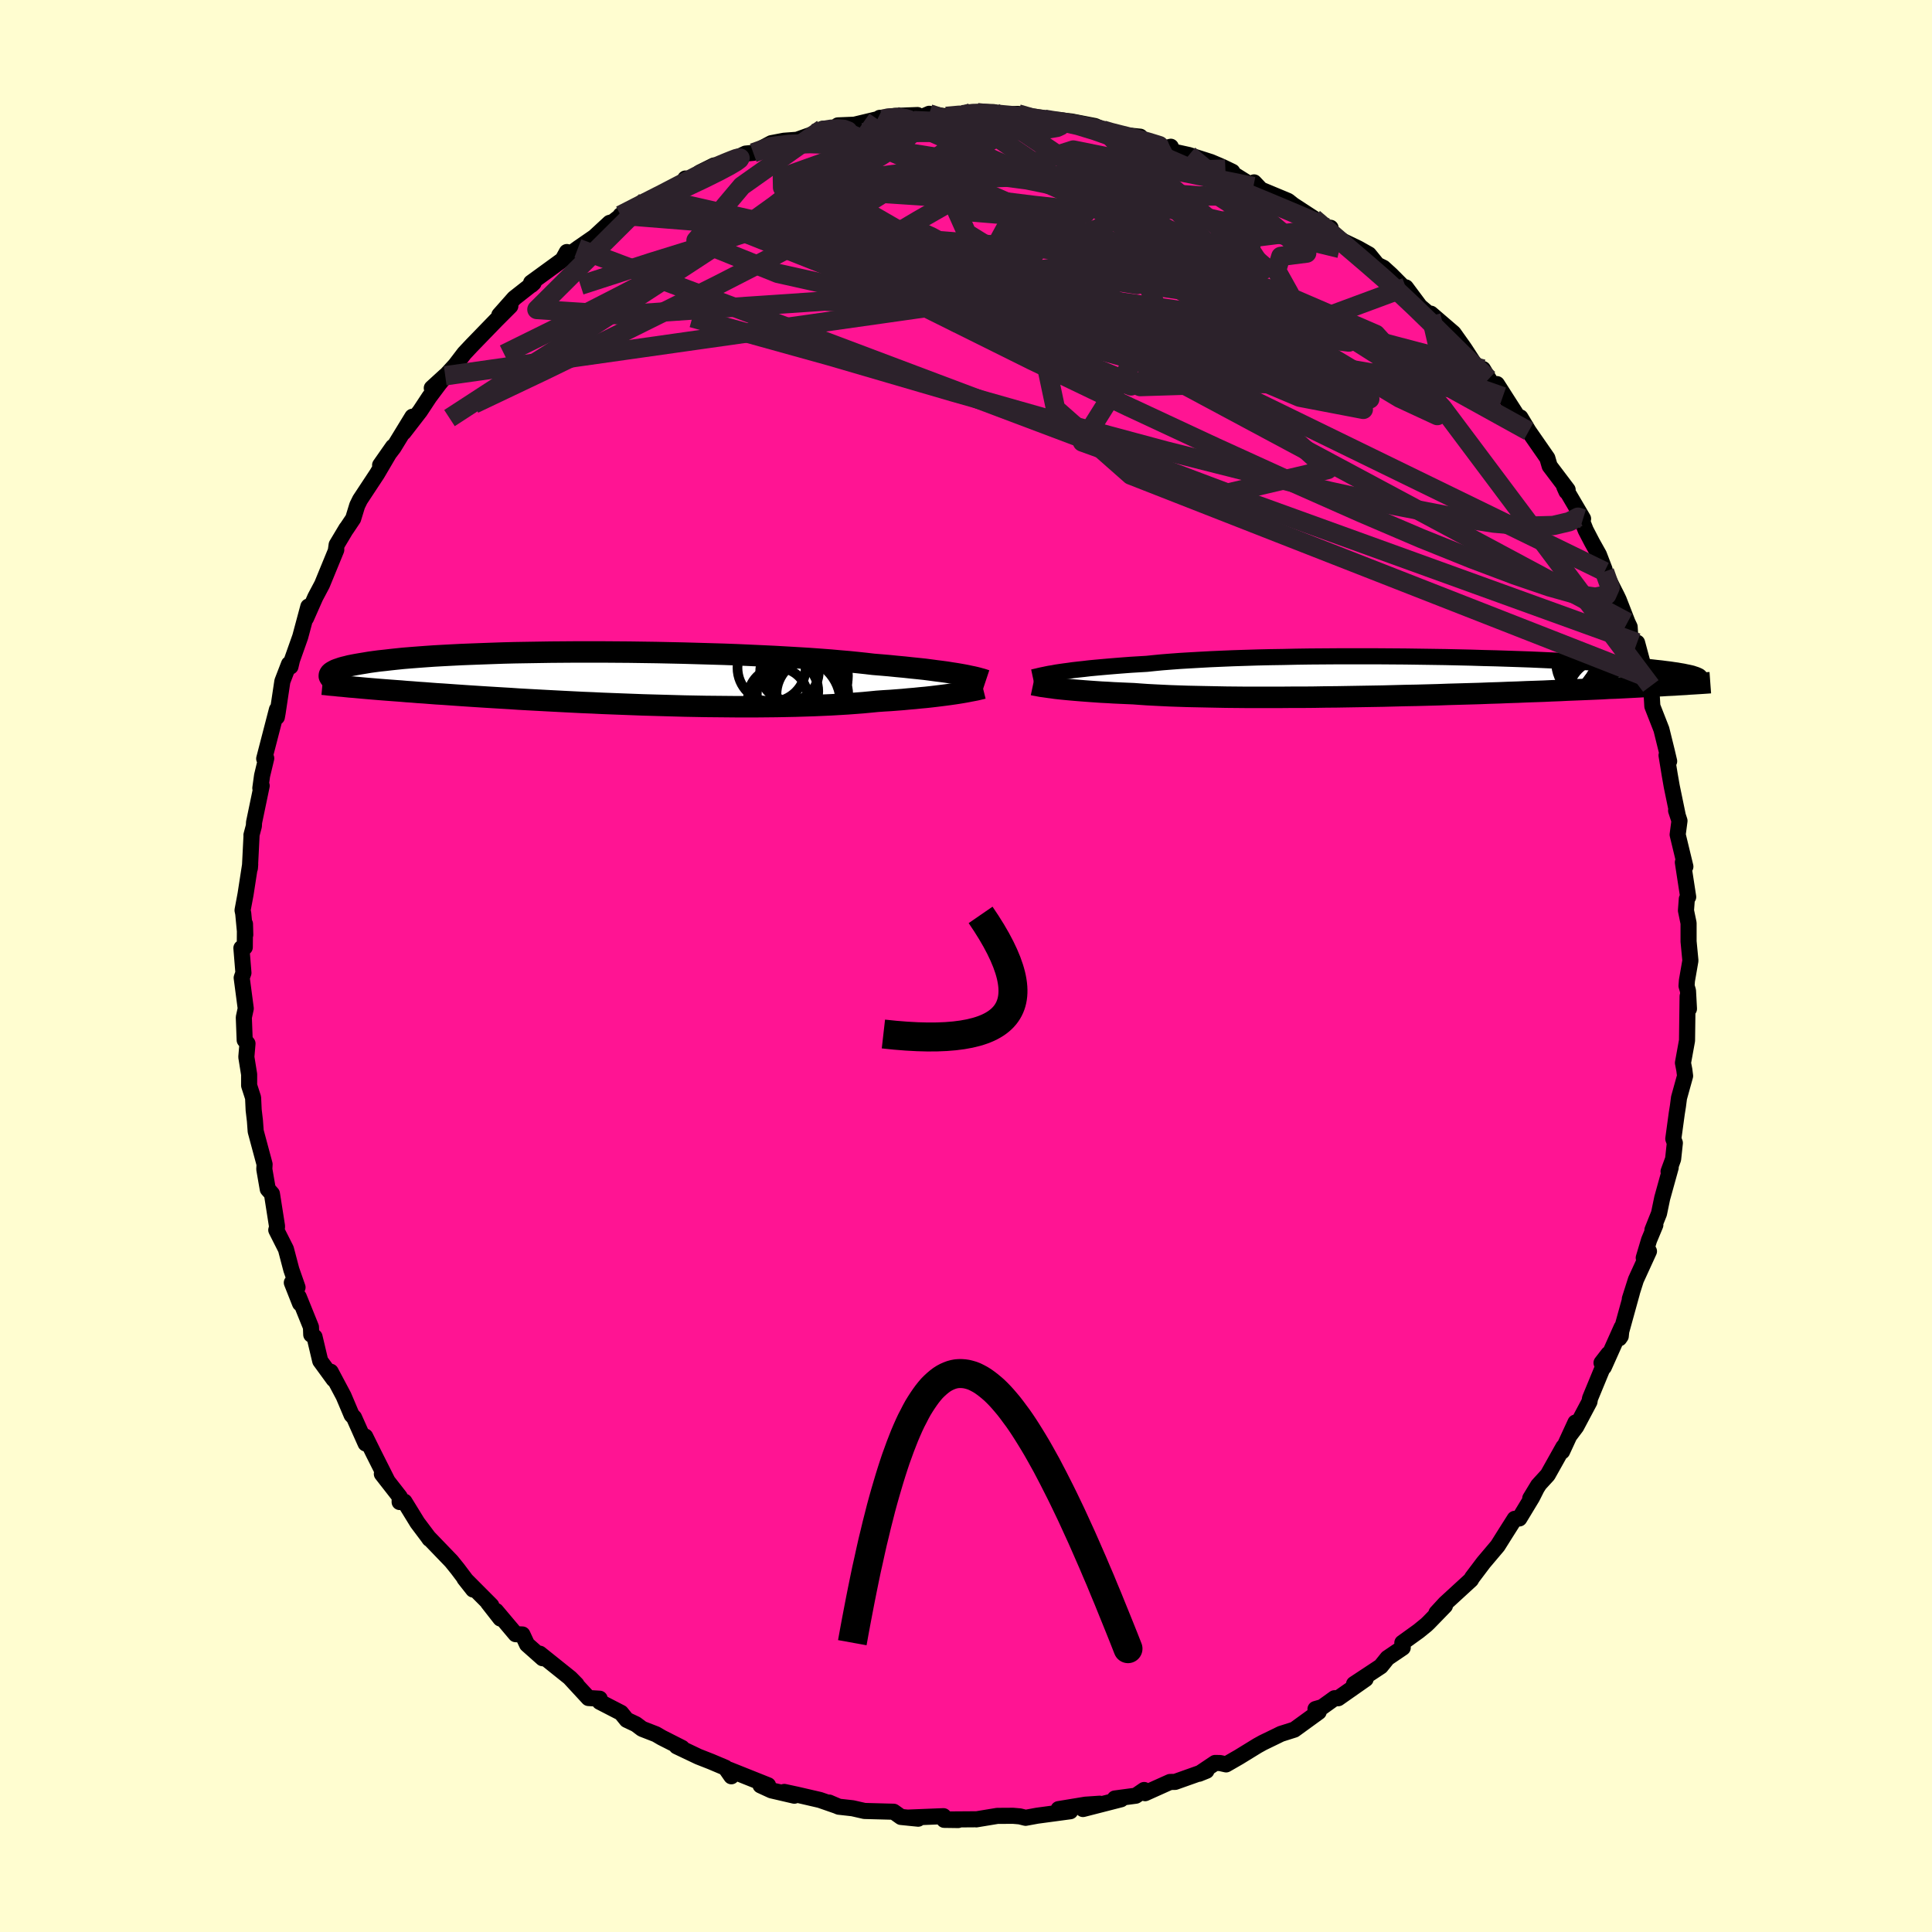 
  <svg viewBox="-100 -100 200 200" xmlns="http://www.w3.org/2000/svg" width="500" height="500" id="face-svg">
    <defs>
      <clipPath id="leftEyeClipPath">
        <polyline points="36.65,-0.36 36.26,-0.43 35.84,-0.5 35.38,-0.57 34.89,-0.65 34.37,-0.72 33.81,-0.79 33.22,-0.87 32.6,-0.95 31.94,-1.02 31.25,-1.09 30.52,-1.17 29.76,-1.24 28.97,-1.32 28.15,-1.39 27.3,-1.46 26.53,-1.55 25.69,-1.64 24.8,-1.73 23.85,-1.81 22.85,-1.9 21.79,-1.98 20.68,-2.06 19.53,-2.13 18.33,-2.2 17.1,-2.27 15.83,-2.33 14.52,-2.39 13.19,-2.45 11.84,-2.5 10.46,-2.54 9.07,-2.58 7.67,-2.62 6.27,-2.65 4.85,-2.68 3.44,-2.7 2.04,-2.72 0.64,-2.73 -0.75,-2.74 -2.12,-2.74 -3.47,-2.74 -4.8,-2.73 -6.1,-2.72 -7.38,-2.7 -8.63,-2.68 -9.84,-2.66 -11.02,-2.63 -12.17,-2.59 -13.27,-2.55 -14.34,-2.51 -15.36,-2.47 -16.34,-2.42 -17.29,-2.37 -18.18,-2.32 -19.04,-2.26 -19.85,-2.2 -20.62,-2.14 -21.35,-2.08 -22.03,-2.01 -22.68,-1.94 -23.28,-1.87 -23.85,-1.81 -24.38,-1.74 -24.88,-1.67 -25.35,-1.59 -25.78,-1.52 -26.19,-1.45 -26.56,-1.38 -26.91,-1.31 -27.22,-1.23 -27.51,-1.16 -27.76,-1.09 -27.99,-1.01 -28.2,-0.94 -28.38,-0.87 -28.53,-0.79 -28.66,-0.72 -28.77,-0.65 -28.86,-0.58 -28.93,-0.5 -26.04,0.95 -25.61,0.99 -25.16,1.03 -24.69,1.07 -24.21,1.11 -23.72,1.15 -23.21,1.19 -22.68,1.23 -22.15,1.27 -21.59,1.31 -21.02,1.36 -20.43,1.4 -19.83,1.45 -19.21,1.49 -18.57,1.54 -17.92,1.59 -17.25,1.63 -16.55,1.68 -15.84,1.73 -15.11,1.78 -14.36,1.83 -13.59,1.88 -12.8,1.93 -11.98,1.98 -11.15,2.03 -10.3,2.08 -9.42,2.14 -8.53,2.19 -7.61,2.24 -6.68,2.29 -5.73,2.34 -4.77,2.39 -3.78,2.44 -2.78,2.49 -1.77,2.53 -0.74,2.58 0.29,2.62 1.34,2.66 2.4,2.7 3.47,2.74 4.54,2.77 5.62,2.8 6.7,2.83 7.78,2.86 8.86,2.88 9.94,2.9 11.02,2.91 12.09,2.92 13.15,2.93 14.2,2.93 15.25,2.93 16.28,2.92 17.29,2.91 18.29,2.89 19.27,2.87 20.23,2.84 21.16,2.81 22.08,2.77 22.97,2.73 23.83,2.68 24.66,2.63 25.47,2.57 26.25,2.51 26.99,2.44 27.7,2.37 28.4,2.32 29.08,2.28 29.74,2.23 30.38,2.18 31,2.12 31.6,2.07 32.18,2.01 32.74,1.96 33.28,1.9 33.79,1.84 34.28,1.78 34.75,1.72 35.2,1.66 35.62,1.6 36.02,1.54" />
      </clipPath>
      <clipPath id="rightEyeClipPath">
        <polyline points="-37.04,-0.42 -36.64,-0.48 -36.22,-0.54 -35.76,-0.6 -35.27,-0.67 -34.74,-0.73 -34.18,-0.79 -33.59,-0.86 -32.96,-0.92 -32.3,-0.98 -31.61,-1.04 -30.89,-1.1 -30.13,-1.16 -29.34,-1.22 -28.51,-1.27 -27.66,-1.32 -26.89,-1.4 -26.06,-1.48 -25.17,-1.55 -24.23,-1.62 -23.22,-1.68 -22.17,-1.74 -21.06,-1.8 -19.91,-1.85 -18.71,-1.9 -17.47,-1.94 -16.19,-1.98 -14.88,-2.01 -13.55,-2.03 -12.19,-2.06 -10.8,-2.08 -9.41,-2.09 -7.99,-2.1 -6.58,-2.1 -5.15,-2.1 -3.73,-2.1 -2.31,-2.09 -0.9,-2.08 0.5,-2.06 1.89,-2.04 3.25,-2.02 4.6,-1.99 5.92,-1.96 7.21,-1.92 8.48,-1.89 9.71,-1.85 10.91,-1.81 12.07,-1.77 13.19,-1.72 14.28,-1.67 15.32,-1.62 16.32,-1.57 17.28,-1.52 18.2,-1.47 19.07,-1.41 19.9,-1.36 20.69,-1.3 21.44,-1.24 22.14,-1.19 22.81,-1.13 23.43,-1.07 24.02,-1.02 24.57,-0.96 25.09,-0.9 25.57,-0.85 26.03,-0.79 26.45,-0.74 26.85,-0.68 27.21,-0.63 27.55,-0.57 27.85,-0.52 28.13,-0.46 28.38,-0.41 28.61,-0.36 28.81,-0.31 28.98,-0.25 29.14,-0.2 29.27,-0.15 29.38,-0.1 29.47,-0.06 27.38,0.84 26.97,0.87 26.55,0.89 26.12,0.91 25.67,0.94 25.2,0.96 24.72,0.99 24.21,1.02 23.69,1.04 23.15,1.07 22.6,1.1 22.02,1.13 21.42,1.16 20.81,1.19 20.17,1.21 19.52,1.25 18.84,1.28 18.14,1.31 17.42,1.34 16.67,1.37 15.9,1.4 15.1,1.44 14.28,1.47 13.43,1.51 12.56,1.54 11.66,1.57 10.73,1.61 9.78,1.64 8.81,1.68 7.81,1.71 6.79,1.75 5.74,1.78 4.68,1.81 3.59,1.84 2.49,1.88 1.37,1.91 0.23,1.94 -0.92,1.96 -2.08,1.99 -3.25,2.02 -4.43,2.04 -5.62,2.06 -6.81,2.08 -8,2.1 -9.19,2.11 -10.38,2.13 -11.56,2.14 -12.73,2.14 -13.89,2.15 -15.04,2.15 -16.17,2.15 -17.28,2.15 -18.37,2.14 -19.44,2.13 -20.49,2.11 -21.5,2.09 -22.48,2.07 -23.44,2.05 -24.35,2.02 -25.23,1.99 -26.08,1.95 -26.88,1.91 -27.64,1.87 -28.36,1.82 -29.04,1.77 -29.75,1.74 -30.43,1.71 -31.1,1.68 -31.74,1.64 -32.35,1.61 -32.94,1.57 -33.51,1.53 -34.05,1.49 -34.56,1.45 -35.05,1.41 -35.51,1.37 -35.95,1.33 -36.36,1.29 -36.75,1.25 -37.11,1.21" />
      </clipPath>
      <filter id="fuzzy">
        <feTurbulence id="turbulence" baseFrequency="0.05" numOctaves="3" type="noise" result="noise" />
        <feDisplacementMap in="SourceGraphic" in2="noise" scale="2" />
      </filter>
      <linearGradient id="rainbowGradient" x1="0%" y1="0%" x2="100%" y2="0%">
        <stop offset="0%" style="stop-color: rgb(0, 0, 0); stop-opacity: 1" />
        <stop offset="50%" style="stop-color: rgb(165, 42, 42); stop-opacity: 1" />
        <stop offset="100%" style="stop-color: rgb(123, 104, 238); stop-opacity: 1" />
      </linearGradient>
    </defs>
    <rect x="-100" y="-100" width="100%" height="100%" fill="rgb(255, 253, 208)" />
    <polyline id="faceContour" points="74.63,1.51 74.59,2.06 74.74,2.57 74.84,4.43 74.7,3.14 74.64,7.72 74.22,10.03 74.36,10.75 74.44,11.38 73.81,13.65 73.7,14.5 73.58,15.25 73.22,17.89 73.38,18.32 73.2,19.99 72.73,21.27 72.95,20.86 72.07,24.03 71.74,25.62 71.06,27.32 71.36,26.81 70.71,28.37 70.16,30.21 70.7,29.53 69.35,32.48 68.72,34.46 68.94,33.8 67.63,38.54 67.78,38.32 67.87,37.41 66.03,41.52 65.79,41.08 66.5,40.16 64.6,44.76 64.54,45.11 63.17,47.69 62.5,48.58 63.09,47.26 61.71,50.25 61.84,49.79 60.22,52.68 59.35,53.63 58.41,55.11 59.23,53.76 58.6,55.01 57.28,57.19 56.8,57.23 55.9,58.65 55.04,60.02 53.57,61.76 53.51,61.84 52.4,63.31 52.27,63.54 49.6,65.99 48.7,66.97 49.58,66.23 47.9,67.96 47.66,68.19 46.85,68.85 45.17,70.06 45.21,70.57 43.63,71.64 42.94,72.5 40.17,74.33 41.37,73.81 38.53,75.8 38.15,75.8 36.87,76.72 36.18,76.92 36.51,77.22 33.99,79.05 32.6,79.49 32.03,79.77 30.73,80.4 30.17,80.71 28.25,81.89 26.93,82.65 26.3,82.51 25.79,82.5 24.12,83.62 24.89,83.31 21.65,84.46 21.12,84.47 18.54,85.63 18.44,85.3 17.58,85.89 15.41,86.18 16.05,86.26 12.11,87.27 13.84,86.72 12.37,86.82 9.58,87.28 10.79,87.5 7.37,87.96 6.17,88.18 5.57,88.03 4.87,87.97 3.24,87.98 1.06,88.34 1.1,88.33 -1.76,88.35 -0.81,88.41 -2.26,88.39 -2.33,88.01 -6.05,88.16 -4.95,88.27 -6.73,88.09 -7.49,87.55 -10.51,87.47 -11.74,87.19 -13.17,87.03 -14.17,86.6 -13.43,86.92 -15.13,86.33 -17.51,85.78 -18.81,85.5 -17.77,85.89 -20.14,85.34 -21.27,84.82 -20.49,84.81 -24.52,83.2 -24.29,83.88 -24.91,82.99 -26.4,82.36 -27.7,81.85 -29.95,80.78 -29.4,80.94 -31.51,79.87 -32.09,79.53 -33.53,78.97 -34.17,78.49 -35.12,78.04 -35.71,77.31 -37.92,76.17 -37.92,75.85 -39.08,75.78 -41.01,73.69 -40.32,74.37 -40.96,73.72 -44.12,71.19 -43.83,71.66 -45.44,70.23 -45.92,69.2 -46.62,69.17 -48.65,66.76 -48.2,67.55 -49.48,65.91 -49.14,66.2 -51.92,63.41 -51.02,64.55 -52.64,62.4 -53.27,61.62 -55.59,59.21 -55.54,59.31 -55.7,59.08 -56.79,57.63 -58.13,55.45 -58.63,55.49 -58.62,54.95 -60.47,52.58 -59.87,53.35 -61.33,50.45 -62.19,48.71 -62.15,49.43 -63.35,46.74 -63.6,46.48 -64.43,44.52 -65.77,42 -65.67,42.34 -65.45,42.8 -66.85,40.88 -67.44,38.39 -67.78,38.16 -67.81,37.38 -69.07,34.26 -68.94,34.93 -69.79,32.78 -69.2,33.27 -69.84,31.44 -70.4,29.31 -71.4,27.33 -71.34,27.13 -71.32,26.95 -71.85,23.58 -72.28,23.1 -72.64,21.03 -72.61,20.53 -73.53,17.11 -73.61,16.02 -73.74,14.92 -73.8,13.64 -74.21,12.37 -74.21,11.22 -74.5,9.42 -74.38,8.03 -74.67,7.67 -74.76,5.32 -74.56,4.4 -74.98,1.22 -74.8,0.71 -75.01,-1.86 -74.66,-1.94 -74.64,-4.35 -74.61,-3.23 -74.82,-5.44 -74.89,-5.77 -74.58,-7.43 -74.1,-10.53 -74.13,-10.13 -73.96,-13.51 -73.97,-13.55 -73.72,-14.49 -73.7,-14.87 -72.91,-18.66 -73.05,-18.41 -72.87,-19.71 -72.44,-21.5 -72.65,-21.46 -71.33,-26.55 -71.34,-25.77 -71.26,-26.21 -70.77,-29.47 -70.08,-31.26 -69.93,-31 -69.77,-31.68 -68.92,-34.08 -68.08,-37.21 -68.32,-36.01 -67.36,-38.18 -66.66,-39.5 -66.07,-40.94 -65.19,-43.08 -65.22,-43.1 -65.15,-43.6 -64.14,-45.29 -64.17,-45.22 -63.44,-46.31 -63.02,-47.68 -62.73,-48.27 -60.97,-50.94 -59.32,-53.75 -60.65,-51.85 -59.26,-53.67 -57.31,-56.86 -58.22,-55.24 -56.52,-57.44 -55.55,-58.91 -53.91,-61.1 -55.3,-59.83 -54.84,-59.89 -53.72,-61.27 -52.87,-62.2 -51.93,-63.43 -51.18,-64.23 -48.63,-66.86 -47.17,-68.32 -48.31,-67.39 -46.77,-69.13 -44.76,-70.71 -44.99,-70.5 -45.02,-70.74 -41.76,-73.11 -41.32,-73.91 -41.37,-73.42 -40.18,-74.29 -38.47,-75.47 -36.89,-76.93 -36.55,-77.02 -35.16,-78.11 -35.76,-77.72 -33.44,-78.89 -33.13,-79.2 -31.97,-79.48 -29.15,-81.09 -29.05,-81.52 -28.62,-81.32 -27.56,-82.14 -26.09,-82.87 -26.24,-82.5 -23.73,-83.56 -23.57,-83.74 -22.82,-84.1 -22.02,-84.18 -20.15,-85.18 -18.84,-85.43 -17.49,-85.53 -15.68,-86.18 -14.84,-86.67 -13.26,-86.69 -13.26,-87.02 -11.55,-87.09 -9.17,-87.66 -8.64,-87.65 -8.93,-87.8 -5.02,-88.09 -7.38,-88 -4.57,-87.89 -3.81,-88.22 -2.05,-87.95 -0.39,-88.12 0.55,-88.33 2.88,-88.39 1.16,-88.34 2.81,-88.09 5.38,-88.21 7.42,-87.78 5.35,-87.83 8.14,-87.65 8.8,-87.47 9.83,-87.51 10.88,-87.43 13.36,-86.95 14.43,-86.47 14.83,-86.16 16.81,-85.97 18.03,-85.85 18.23,-85.6 19.34,-84.97 20.48,-84.62 21.2,-84.81 21.4,-84.32 23.08,-83.95 25.34,-83.23 26.49,-82.74 27.57,-82.22 26.85,-82.5 29.75,-80.69 29.82,-81.12 30.53,-80.37 33.34,-79.2 33.87,-78.78 35.99,-77.4 36.89,-76.47 37.74,-76.42 36.74,-76.55 39.01,-75.05 40.59,-74.29 41.71,-73.66 42.58,-72.59 43.21,-72.28 43.99,-71.57 46.19,-69.36 45.53,-70.25 46.99,-68.29 48.13,-67.32 48.7,-66.65 48.12,-67.53 50.47,-65.51 51.5,-64.06 51.69,-63.78 52.96,-61.82 53.51,-61.8 55.02,-59.28 55.57,-58.94 54.96,-60.24 56.59,-57.69 57.72,-55.93 57.39,-56.79 58.25,-55.36 60.18,-52.58 60.42,-51.76 62.28,-49.3 62.16,-49.11 61.93,-49.62 63.88,-46.3 63.29,-47.3 64.15,-45.12 64.81,-43.85 65.52,-42.58 66.1,-41.07 66.1,-40.83 67.38,-38.31 67.57,-37.91 68.48,-35.57 68.7,-35.11 68.79,-33.68 69.47,-33.47 70.01,-31.46 70.22,-29.99 70.89,-28.99 70.96,-28.46 71.05,-26.89 71.99,-24.49 72.54,-22.26 72.79,-21.2 72.52,-21.81 72.85,-19.79 73.06,-18.59 73.67,-15.64 73.51,-16.09 73.86,-15.03 73.67,-13.6 74.47,-10.29 74.21,-10.73 74.76,-7.15 74.62,-6.94 74.53,-5.74 74.8,-4.44 74.8,-2.54 74.99,-0.56 74.63,1.51 74.59,2.06" fill="rgb(255, 20, 147)" stroke="black" stroke-width="1.667" stroke-linejoin="round" filter="url(#fuzzy)" />
    <g transform="translate(46.38 -29.96)">
      <polyline id="rightCountour" points="-37.04,-0.42 -36.64,-0.48 -36.22,-0.54 -35.76,-0.6 -35.27,-0.67 -34.74,-0.73 -34.18,-0.79 -33.59,-0.86 -32.96,-0.92 -32.3,-0.98 -31.61,-1.04 -30.89,-1.1 -30.13,-1.16 -29.34,-1.22 -28.51,-1.27 -27.66,-1.32 -26.89,-1.4 -26.06,-1.48 -25.17,-1.55 -24.23,-1.62 -23.22,-1.68 -22.17,-1.74 -21.06,-1.8 -19.91,-1.85 -18.71,-1.9 -17.47,-1.94 -16.19,-1.98 -14.88,-2.01 -13.55,-2.03 -12.19,-2.06 -10.8,-2.08 -9.41,-2.09 -7.99,-2.1 -6.58,-2.1 -5.15,-2.1 -3.73,-2.1 -2.31,-2.09 -0.9,-2.08 0.5,-2.06 1.89,-2.04 3.25,-2.02 4.6,-1.99 5.92,-1.96 7.21,-1.92 8.48,-1.89 9.71,-1.85 10.91,-1.81 12.07,-1.77 13.19,-1.72 14.28,-1.67 15.32,-1.62 16.32,-1.57 17.28,-1.52 18.2,-1.47 19.07,-1.41 19.9,-1.36 20.69,-1.3 21.44,-1.24 22.14,-1.19 22.81,-1.13 23.43,-1.07 24.02,-1.02 24.57,-0.96 25.09,-0.9 25.57,-0.85 26.03,-0.79 26.45,-0.74 26.85,-0.68 27.21,-0.63 27.55,-0.57 27.85,-0.52 28.13,-0.46 28.38,-0.41 28.61,-0.36 28.81,-0.31 28.98,-0.25 29.14,-0.2 29.27,-0.15 29.38,-0.1 29.47,-0.06 27.38,0.84 26.97,0.87 26.55,0.89 26.12,0.91 25.67,0.94 25.2,0.96 24.72,0.99 24.21,1.02 23.69,1.04 23.15,1.07 22.6,1.1 22.02,1.13 21.42,1.16 20.81,1.19 20.17,1.21 19.52,1.25 18.84,1.28 18.14,1.31 17.42,1.34 16.67,1.37 15.9,1.4 15.1,1.44 14.28,1.47 13.43,1.51 12.56,1.54 11.66,1.57 10.73,1.61 9.78,1.64 8.81,1.68 7.81,1.71 6.79,1.75 5.74,1.78 4.68,1.81 3.59,1.84 2.49,1.88 1.37,1.91 0.23,1.94 -0.92,1.96 -2.08,1.99 -3.25,2.02 -4.43,2.04 -5.62,2.06 -6.81,2.08 -8,2.1 -9.19,2.11 -10.38,2.13 -11.56,2.14 -12.73,2.14 -13.89,2.15 -15.04,2.15 -16.17,2.15 -17.28,2.15 -18.37,2.14 -19.44,2.13 -20.49,2.11 -21.5,2.09 -22.48,2.07 -23.44,2.05 -24.35,2.02 -25.23,1.99 -26.08,1.95 -26.88,1.91 -27.64,1.87 -28.36,1.82 -29.04,1.77 -29.75,1.74 -30.43,1.71 -31.1,1.68 -31.74,1.64 -32.35,1.61 -32.94,1.57 -33.51,1.53 -34.05,1.49 -34.56,1.45 -35.05,1.41 -35.51,1.37 -35.95,1.33 -36.36,1.29 -36.75,1.25 -37.11,1.21" fill="white" stroke="white" stroke-width="0" stroke-linejoin="round" filter="url(#fuzzy)" />
    </g>
    <g transform="translate(-36.9 -29.77)">
      <polyline id="leftCountour" points="36.65,-0.36 36.26,-0.43 35.84,-0.5 35.38,-0.57 34.89,-0.65 34.37,-0.72 33.81,-0.79 33.22,-0.87 32.6,-0.95 31.94,-1.02 31.25,-1.09 30.52,-1.17 29.76,-1.24 28.97,-1.32 28.15,-1.39 27.3,-1.46 26.53,-1.55 25.69,-1.64 24.8,-1.73 23.85,-1.81 22.85,-1.9 21.79,-1.98 20.68,-2.06 19.53,-2.13 18.33,-2.2 17.1,-2.27 15.83,-2.33 14.52,-2.39 13.19,-2.45 11.84,-2.5 10.46,-2.54 9.07,-2.58 7.67,-2.62 6.27,-2.65 4.85,-2.68 3.44,-2.7 2.04,-2.72 0.64,-2.73 -0.75,-2.74 -2.12,-2.74 -3.47,-2.74 -4.8,-2.73 -6.1,-2.72 -7.38,-2.7 -8.63,-2.68 -9.84,-2.66 -11.02,-2.63 -12.17,-2.59 -13.27,-2.55 -14.34,-2.51 -15.36,-2.47 -16.34,-2.42 -17.29,-2.37 -18.18,-2.32 -19.04,-2.26 -19.85,-2.2 -20.62,-2.14 -21.35,-2.08 -22.03,-2.01 -22.68,-1.94 -23.28,-1.87 -23.85,-1.81 -24.38,-1.74 -24.88,-1.67 -25.35,-1.59 -25.78,-1.52 -26.19,-1.45 -26.56,-1.38 -26.91,-1.31 -27.22,-1.23 -27.51,-1.16 -27.76,-1.09 -27.99,-1.01 -28.2,-0.94 -28.38,-0.87 -28.53,-0.79 -28.66,-0.72 -28.77,-0.65 -28.86,-0.58 -28.93,-0.5 -26.04,0.95 -25.61,0.99 -25.16,1.03 -24.69,1.07 -24.21,1.11 -23.72,1.15 -23.21,1.19 -22.68,1.23 -22.15,1.27 -21.59,1.31 -21.02,1.36 -20.43,1.4 -19.83,1.45 -19.21,1.49 -18.57,1.54 -17.92,1.59 -17.25,1.63 -16.55,1.68 -15.84,1.73 -15.11,1.78 -14.36,1.83 -13.59,1.88 -12.8,1.93 -11.98,1.98 -11.15,2.03 -10.3,2.08 -9.42,2.14 -8.53,2.19 -7.61,2.24 -6.68,2.29 -5.73,2.34 -4.77,2.39 -3.78,2.44 -2.78,2.49 -1.77,2.53 -0.74,2.58 0.29,2.62 1.34,2.66 2.4,2.7 3.47,2.74 4.54,2.77 5.62,2.8 6.7,2.83 7.78,2.86 8.86,2.88 9.94,2.9 11.02,2.91 12.09,2.92 13.15,2.93 14.2,2.93 15.25,2.93 16.28,2.92 17.29,2.91 18.29,2.89 19.27,2.87 20.23,2.84 21.16,2.81 22.08,2.77 22.97,2.73 23.83,2.68 24.66,2.63 25.47,2.57 26.25,2.51 26.99,2.44 27.7,2.37 28.4,2.32 29.08,2.28 29.74,2.23 30.38,2.18 31,2.12 31.6,2.07 32.18,2.01 32.74,1.96 33.28,1.9 33.79,1.84 34.28,1.78 34.75,1.72 35.2,1.66 35.62,1.6 36.02,1.54" fill="white" stroke="white" stroke-width="0" stroke-linejoin="round" filter="url(#fuzzy)" />
    </g>
    <g transform="translate(46.38 -29.96)">
      <polyline id="rightUpper" points="-39.46,0.08 -39.32,0.05 -39.16,0.01 -38.98,-0.03 -38.78,-0.08 -38.56,-0.13 -38.31,-0.18 -38.03,-0.24 -37.73,-0.3 -37.4,-0.35 -37.04,-0.42 -36.64,-0.48 -36.22,-0.54 -35.76,-0.6 -35.27,-0.67 -34.74,-0.73 -34.18,-0.79 -33.59,-0.86 -32.96,-0.92 -32.3,-0.98 -31.61,-1.04 -30.89,-1.1 -30.13,-1.16 -29.34,-1.22 -28.51,-1.27 -27.66,-1.32 -26.89,-1.4 -26.06,-1.48 -25.17,-1.55 -24.23,-1.62 -23.22,-1.68 -22.17,-1.74 -21.06,-1.8 -19.91,-1.85 -18.71,-1.9 -17.47,-1.94 -16.19,-1.98 -14.88,-2.01 -13.55,-2.03 -12.19,-2.06 -10.8,-2.08 -9.41,-2.09 -7.99,-2.1 -6.58,-2.1 -5.15,-2.1 -3.73,-2.1 -2.31,-2.09 -0.9,-2.08 0.5,-2.06 1.89,-2.04 3.25,-2.02 4.6,-1.99 5.92,-1.96 7.21,-1.92 8.48,-1.89 9.71,-1.85 10.91,-1.81 12.07,-1.77 13.19,-1.72 14.28,-1.67 15.32,-1.62 16.32,-1.57 17.28,-1.52 18.2,-1.47 19.07,-1.41 19.9,-1.36 20.69,-1.3 21.44,-1.24 22.14,-1.19 22.81,-1.13 23.43,-1.07 24.02,-1.02 24.57,-0.96 25.09,-0.9 25.57,-0.85 26.03,-0.79 26.45,-0.74 26.85,-0.68 27.21,-0.63 27.55,-0.57 27.85,-0.52 28.13,-0.46 28.38,-0.41 28.61,-0.36 28.81,-0.31 28.98,-0.25 29.14,-0.2 29.27,-0.15 29.38,-0.1 29.47,-0.06 29.54,-0.01 29.59,0.04 29.62,0.09 29.64,0.13 29.64,0.18 29.62,0.22 29.59,0.27 29.55,0.31 29.49,0.35 29.42,0.39" fill="none" stroke="black" stroke-width="1.667" stroke-linejoin="round" filter="url(#fuzzy)" />
      <polyline id="rightLower" points="-39.44,0.84 -39.3,0.87 -39.14,0.9 -38.96,0.93 -38.77,0.97 -38.55,1.01 -38.31,1.04 -38.04,1.08 -37.76,1.12 -37.44,1.16 -37.11,1.21 -36.75,1.25 -36.36,1.29 -35.95,1.33 -35.51,1.37 -35.05,1.41 -34.56,1.45 -34.05,1.49 -33.51,1.53 -32.94,1.57 -32.35,1.61 -31.74,1.64 -31.1,1.68 -30.43,1.71 -29.75,1.74 -29.04,1.77 -28.36,1.82 -27.64,1.87 -26.88,1.91 -26.08,1.95 -25.23,1.99 -24.35,2.02 -23.44,2.05 -22.48,2.07 -21.5,2.09 -20.49,2.11 -19.44,2.13 -18.37,2.14 -17.28,2.15 -16.17,2.15 -15.04,2.15 -13.89,2.15 -12.73,2.14 -11.56,2.14 -10.38,2.13 -9.19,2.11 -8,2.1 -6.81,2.08 -5.62,2.06 -4.43,2.04 -3.25,2.02 -2.08,1.99 -0.92,1.96 0.23,1.94 1.37,1.91 2.49,1.88 3.59,1.84 4.68,1.81 5.74,1.78 6.79,1.75 7.81,1.71 8.81,1.68 9.78,1.64 10.73,1.61 11.66,1.57 12.56,1.54 13.43,1.51 14.28,1.47 15.1,1.44 15.9,1.4 16.67,1.37 17.42,1.34 18.14,1.31 18.84,1.28 19.52,1.25 20.17,1.21 20.81,1.19 21.42,1.16 22.02,1.13 22.6,1.1 23.15,1.07 23.69,1.04 24.21,1.02 24.72,0.99 25.2,0.96 25.67,0.94 26.12,0.91 26.55,0.89 26.97,0.87 27.38,0.84 27.77,0.82 28.14,0.8 28.5,0.77 28.85,0.75 29.18,0.73 29.5,0.71 29.81,0.69 30.11,0.67 30.4,0.65 30.67,0.63" fill="none" stroke="black" stroke-width="2.222" stroke-linejoin="round" filter="url(#fuzzy)" />
      <circle r="3.926" cx="21.114" cy="2.696" stroke="black" fill="none" stroke-width="1.0" filter="url(#fuzzy)" clip-path="url(#rightEyeClipPath)" /><circle r="3.706" cx="22.509" cy="2.991" stroke="black" fill="none" stroke-width="1.0" filter="url(#fuzzy)" clip-path="url(#rightEyeClipPath)" /><circle r="4.348" cx="20.689" cy="0.071" stroke="black" fill="none" stroke-width="1.0" filter="url(#fuzzy)" clip-path="url(#rightEyeClipPath)" /><circle r="4.152" cx="18.844" cy="-1.574" stroke="black" fill="none" stroke-width="1.0" filter="url(#fuzzy)" clip-path="url(#rightEyeClipPath)" /><circle r="3.814" cx="19.724" cy="1.946" stroke="black" fill="none" stroke-width="1.0" filter="url(#fuzzy)" clip-path="url(#rightEyeClipPath)" /><circle r="3.754" cx="23.104" cy="1.816" stroke="black" fill="none" stroke-width="1.0" filter="url(#fuzzy)" clip-path="url(#rightEyeClipPath)" /><circle r="4.878" cx="22.464" cy="2.431" stroke="black" fill="none" stroke-width="1.0" filter="url(#fuzzy)" clip-path="url(#rightEyeClipPath)" /><circle r="4.824" cx="20.204" cy="-0.774" stroke="black" fill="none" stroke-width="1.0" filter="url(#fuzzy)" clip-path="url(#rightEyeClipPath)" /><circle r="3.202" cx="19.084" cy="-0.294" stroke="black" fill="none" stroke-width="1.0" filter="url(#fuzzy)" clip-path="url(#rightEyeClipPath)" /><circle r="4.238" cx="22.064" cy="2.861" stroke="black" fill="none" stroke-width="1.0" filter="url(#fuzzy)" clip-path="url(#rightEyeClipPath)" />
      </g>
    <g transform="translate(-36.9 -29.77)">
      <polyline id="leftUpper" points="38.96,0.21 38.84,0.17 38.69,0.12 38.53,0.07 38.34,0.02 38.13,-0.04 37.89,-0.1 37.63,-0.16 37.33,-0.22 37.01,-0.29 36.65,-0.36 36.26,-0.43 35.84,-0.5 35.38,-0.57 34.89,-0.65 34.37,-0.72 33.81,-0.79 33.22,-0.87 32.6,-0.95 31.94,-1.02 31.25,-1.09 30.52,-1.17 29.76,-1.24 28.97,-1.32 28.15,-1.39 27.3,-1.46 26.53,-1.55 25.69,-1.64 24.8,-1.73 23.85,-1.81 22.85,-1.9 21.79,-1.98 20.68,-2.06 19.53,-2.13 18.33,-2.2 17.1,-2.27 15.83,-2.33 14.52,-2.39 13.19,-2.45 11.84,-2.5 10.46,-2.54 9.07,-2.58 7.67,-2.62 6.27,-2.65 4.85,-2.68 3.44,-2.7 2.04,-2.72 0.64,-2.73 -0.75,-2.74 -2.12,-2.74 -3.47,-2.74 -4.8,-2.73 -6.1,-2.72 -7.38,-2.7 -8.63,-2.68 -9.84,-2.66 -11.02,-2.63 -12.17,-2.59 -13.27,-2.55 -14.34,-2.51 -15.36,-2.47 -16.34,-2.42 -17.29,-2.37 -18.18,-2.32 -19.04,-2.26 -19.85,-2.2 -20.62,-2.14 -21.35,-2.08 -22.03,-2.01 -22.68,-1.94 -23.28,-1.87 -23.85,-1.81 -24.38,-1.74 -24.88,-1.67 -25.35,-1.59 -25.78,-1.52 -26.19,-1.45 -26.56,-1.38 -26.91,-1.31 -27.22,-1.23 -27.51,-1.16 -27.76,-1.09 -27.99,-1.01 -28.2,-0.94 -28.38,-0.87 -28.53,-0.79 -28.66,-0.72 -28.77,-0.65 -28.86,-0.58 -28.93,-0.5 -28.97,-0.43 -29,-0.36 -29.01,-0.29 -29.01,-0.22 -28.98,-0.16 -28.94,-0.09 -28.89,-0.02 -28.82,0.04 -28.74,0.11 -28.65,0.17" fill="none" stroke="black" stroke-width="2.222" stroke-linejoin="round" filter="url(#fuzzy)" />
      <polyline id="leftLower" points="38.66,1.02 38.5,1.06 38.33,1.1 38.12,1.15 37.9,1.2 37.64,1.25 37.37,1.3 37.07,1.36 36.74,1.42 36.39,1.48 36.02,1.54 35.62,1.6 35.2,1.66 34.75,1.72 34.28,1.78 33.79,1.84 33.28,1.9 32.74,1.96 32.18,2.01 31.6,2.07 31,2.12 30.38,2.18 29.74,2.23 29.08,2.28 28.4,2.32 27.7,2.37 26.99,2.44 26.25,2.51 25.47,2.57 24.66,2.63 23.83,2.68 22.97,2.73 22.08,2.77 21.16,2.81 20.23,2.84 19.27,2.87 18.29,2.89 17.29,2.91 16.28,2.92 15.25,2.93 14.2,2.93 13.15,2.93 12.09,2.92 11.02,2.91 9.94,2.9 8.86,2.88 7.78,2.86 6.7,2.83 5.62,2.8 4.54,2.77 3.47,2.74 2.4,2.7 1.34,2.66 0.29,2.62 -0.74,2.58 -1.77,2.53 -2.78,2.49 -3.78,2.44 -4.77,2.39 -5.73,2.34 -6.68,2.29 -7.61,2.24 -8.53,2.19 -9.42,2.14 -10.3,2.08 -11.15,2.03 -11.98,1.98 -12.8,1.93 -13.59,1.88 -14.36,1.83 -15.11,1.78 -15.84,1.73 -16.55,1.68 -17.25,1.63 -17.92,1.59 -18.57,1.54 -19.21,1.49 -19.83,1.45 -20.43,1.4 -21.02,1.36 -21.59,1.31 -22.15,1.27 -22.68,1.23 -23.21,1.19 -23.72,1.15 -24.21,1.11 -24.69,1.07 -25.16,1.03 -25.61,0.99 -26.04,0.95 -26.47,0.91 -26.88,0.88 -27.27,0.84 -27.66,0.8 -28.03,0.77 -28.39,0.73 -28.74,0.7 -29.07,0.67 -29.4,0.63 -29.72,0.6" fill="none" stroke="black" stroke-width="2.222" stroke-linejoin="round" filter="url(#fuzzy)" />
      <circle r="3.528" cx="16.772" cy="-1.102" stroke="black" fill="none" stroke-width="1.0" filter="url(#fuzzy)" clip-path="url(#leftEyeClipPath)" /><circle r="3.858" cx="20.767" cy="0.063" stroke="black" fill="none" stroke-width="1.0" filter="url(#fuzzy)" clip-path="url(#leftEyeClipPath)" /><circle r="4.106" cx="20.572" cy="-0.267" stroke="black" fill="none" stroke-width="1.0" filter="url(#fuzzy)" clip-path="url(#leftEyeClipPath)" /><circle r="4.532" cx="19.767" cy="1.823" stroke="black" fill="none" stroke-width="1.0" filter="url(#fuzzy)" clip-path="url(#leftEyeClipPath)" /><circle r="3.87" cx="20.792" cy="1.768" stroke="black" fill="none" stroke-width="1.0" filter="url(#fuzzy)" clip-path="url(#leftEyeClipPath)" /><circle r="3.082" cx="17.427" cy="1.983" stroke="black" fill="none" stroke-width="1.0" filter="url(#fuzzy)" clip-path="url(#leftEyeClipPath)" /><circle r="3.034" cx="18.627" cy="-0.692" stroke="black" fill="none" stroke-width="1.0" filter="url(#fuzzy)" clip-path="url(#leftEyeClipPath)" /><circle r="3.24" cx="18.367" cy="1.323" stroke="black" fill="none" stroke-width="1.0" filter="url(#fuzzy)" clip-path="url(#leftEyeClipPath)" /><circle r="4.644" cx="19.262" cy="2.518" stroke="black" fill="none" stroke-width="1.0" filter="url(#fuzzy)" clip-path="url(#leftEyeClipPath)" /><circle r="3.714" cx="20.992" cy="1.663" stroke="black" fill="none" stroke-width="1.0" filter="url(#fuzzy)" clip-path="url(#leftEyeClipPath)" />
    </g>
    <g id="hairs">
      <polyline points="-2.05,-87.95 -0.74,-88.07 0.1,-88.07 0.52,-87.9 0.63,-87.58 0.54,-87.09 0.19,-86.46 -0.5,-85.68 -1.6,-84.73 -3.11,-83.61 -5.02,-82.29 -7.33,-80.77 -10.05,-79.06 -13.2,-77.18 -16.8,-75.14 -20.92,-72.95 -25.6,-70.55 -30.94,-67.88 -36.96,-64.89 -43.65,-61.64 -50.93,-58.18" fill="none" stroke="rgb(44, 34, 43)" stroke-width="2" stroke-linejoin="round" filter="url(#fuzzy)" /><polyline points="-22.02,-84.18 -20.24,-84.82 -18.3,-85.06 -16.14,-85.13 -13.76,-85.05 -11.21,-84.85 -8.47,-84.53 -5.55,-84.11 -2.45,-83.61 0.78,-83.03 4.12,-82.38 7.52,-81.66 10.98,-80.87 14.5,-80.02 18.09,-79.13 21.72,-78.23 25.35,-77.37 28.92,-76.55 32.34,-75.78 35.59,-75.03 38.69,-74.28" fill="none" stroke="rgb(44, 34, 43)" stroke-width="2" stroke-linejoin="round" filter="url(#fuzzy)" /><polyline points="8.14,-87.65 8.97,-87.52 10.15,-87.35 11.59,-87.09 13.11,-86.76 14.57,-86.4 15.91,-86.06 17.07,-85.77 18.05,-85.51 18.83,-85.29 19.42,-85.11 19.81,-84.99 20,-84.93 19.97,-84.93 19.69,-85 19.08,-85.15 18.03,-85.42 16.46,-85.86 14.19,-86.53" fill="none" stroke="rgb(44, 34, 43)" stroke-width="2" stroke-linejoin="round" filter="url(#fuzzy)" /><polyline points="-15.68,-86.18 -14.8,-86.49 -13.99,-86.62 -13.27,-86.66 -12.65,-86.61 -12.23,-86.45 -12.08,-86.14 -12.25,-85.67 -12.73,-85 -13.52,-84.14 -14.61,-83.07 -16,-81.81 -17.7,-80.38 -19.77,-78.77 -22.22,-77.01 -25.12,-75.05 -28.48,-72.85 -32.33,-70.34 -36.7,-67.5 -41.63,-64.33 -47.18,-60.81 -53.47,-56.72" fill="none" stroke="rgb(44, 34, 43)" stroke-width="2" stroke-linejoin="round" filter="url(#fuzzy)" /><polyline points="66.1,-40.83 66.68,-39.2 66.33,-38.41 65.15,-38.18 63.17,-38.47 60.39,-39.25 56.79,-40.48 52.36,-42.15 47.07,-44.28 40.9,-46.92 33.81,-50.06 25.8,-53.71 16.83,-57.89 6.85,-62.68 -4.16,-68.15 -16.2,-74.4" fill="none" stroke="rgb(44, 34, 43)" stroke-width="2" stroke-linejoin="round" filter="url(#fuzzy)" /><polyline points="8.8,-87.47 9.99,-87.37 11.6,-87.01 13.4,-86.46 15.26,-85.8 17.14,-85.1 19.01,-84.35 20.88,-83.58 22.71,-82.78 24.52,-81.98 26.29,-81.2 28.02,-80.44 29.71,-79.72 31.33,-79.05 32.81,-78.43 34.07,-77.9 35.02,-77.5 35.64,-77.23 36.07,-77.05 36.55,-76.84" fill="none" stroke="rgb(44, 34, 43)" stroke-width="2" stroke-linejoin="round" filter="url(#fuzzy)" /><polyline points="35.99,-77.4 36.81,-76.7 37.62,-76.02 38.69,-75.1 40.09,-73.91 41.68,-72.55 43.34,-71.1 44.95,-69.62 46.49,-68.17 47.92,-66.78 49.22,-65.49 50.39,-64.34 51.41,-63.33 52.28,-62.49 52.98,-61.83 53.53,-61.32 53.94,-60.91 54.1,-60.76" fill="none" stroke="rgb(44, 34, 43)" stroke-width="2" stroke-linejoin="round" filter="url(#fuzzy)" /><polyline points="-8.64,-87.65 -8.03,-87.79 -7.18,-87.83 -6.53,-87.78 -5.97,-87.63 -5.51,-87.42 -5.22,-87.12 -5.21,-86.73 -5.54,-86.24 -6.24,-85.61 -7.3,-84.84 -8.73,-83.9 -10.52,-82.81 -12.69,-81.55 -15.29,-80.12 -18.35,-78.5 -21.89,-76.65 -25.94,-74.53 -30.56,-72.11 -35.73,-69.41 -41.47,-66.47 -47.81,-63.34" fill="none" stroke="rgb(44, 34, 43)" stroke-width="2" stroke-linejoin="round" filter="url(#fuzzy)" /><polyline points="63.88,-46.3 63.36,-46.46 62.45,-45.99 60.79,-45.6 58.21,-45.53 54.63,-45.85 50.04,-46.57 44.41,-47.66 37.67,-49.14 29.76,-51.03 20.62,-53.34 10.25,-56.13 -1.31,-59.41 -14.08,-63.14 -28.34,-67.1" fill="none" stroke="rgb(44, 34, 43)" stroke-width="2" stroke-linejoin="round" filter="url(#fuzzy)" /><polyline points="-35.76,-77.72 -34.08,-78.58 -32.74,-79.26 -31.4,-79.94 -30.13,-80.6 -28.98,-81.2 -27.96,-81.73 -27.04,-82.18 -26.19,-82.58 -25.42,-82.92 -24.75,-83.2 -24.2,-83.42 -23.78,-83.58 -23.5,-83.65 -23.39,-83.64 -23.47,-83.51 -23.82,-83.25 -24.51,-82.84 -25.6,-82.26 -27.11,-81.51 -28.99,-80.62 -31.16,-79.62 -33.58,-78.5" fill="none" stroke="rgb(44, 34, 43)" stroke-width="2" stroke-linejoin="round" filter="url(#fuzzy)" /><polyline points="1.16,-88.34 2.84,-88.16 4.14,-87.98 4.78,-87.73 4.91,-87.42 4.7,-87.04 4.23,-86.59 3.48,-86.03 2.38,-85.33 0.85,-84.5 -1.18,-83.52 -3.78,-82.42 -6.97,-81.2 -10.78,-79.85 -15.25,-78.34 -20.38,-76.67 -26.14,-74.84 -32.59,-72.84 -39.91,-70.47" fill="none" stroke="rgb(44, 34, 43)" stroke-width="2" stroke-linejoin="round" filter="url(#fuzzy)" /><polyline points="5.38,-88.21 6.32,-87.94 6.81,-87.8 7.47,-87.69 8.21,-87.59 8.9,-87.46 9.44,-87.31 9.75,-87.14 9.76,-86.97 9.41,-86.81 8.65,-86.68 7.45,-86.58 5.75,-86.49 3.52,-86.4 0.73,-86.34 -2.6,-86.3 -6.44,-86.28 -10.79,-86.27" fill="none" stroke="rgb(44, 34, 43)" stroke-width="2" stroke-linejoin="round" filter="url(#fuzzy)" /><polyline points="-0.39,-88.12 0.71,-88.25 1.66,-88.28 2.58,-88.23 3.62,-88.14 4.7,-88.04 5.71,-87.92 6.59,-87.82 7.35,-87.72 7.99,-87.63 8.52,-87.55 8.9,-87.45 9.07,-87.35 8.99,-87.25 8.58,-87.17 7.78,-87.1 6.55,-87.08 4.91,-87.09 2.88,-87.14 0.51,-87.24 -2.21,-87.38 -5.4,-87.52" fill="none" stroke="rgb(44, 34, 43)" stroke-width="2" stroke-linejoin="round" filter="url(#fuzzy)" /><polyline points="-14.84,-86.67 -23.2,-80.75 -27.95,-75.11 -19.48,-71.7 -4.16,-68.29 9.66,-64.9 17.61,-62.7 19.5,-62.4 17.32,-63.65 13.36,-65.58 9.25,-67.48 5.47,-69.19 1.54,-70.91 -3.06,-72.73 -7.94,-74.36 -11.39,-75.27 -11.06,-75.15 -5.57,-74.14 3.88,-72.68 13.18,-71.26 17.7,-70.54 17.94,-71.61 23.94,-74.69 37.74,-76.42" fill="none" stroke="rgb(44, 34, 43)" stroke-width="2" stroke-linejoin="round" filter="url(#fuzzy)" /><polyline points="14.83,-86.16 31.1,-72.25 24.49,-68.45 20.89,-66.37 21.78,-65.4 21.1,-66.11 16.92,-68.23 11.94,-70.63 9.52,-72.18 10.64,-72.43 13.62,-71.78 15.74,-71.04 15.21,-70.83 12.29,-71.13 8.86,-71.4 6.88,-70.94 6.86,-69.24 7.74,-66.21 8.31,-62.22 9.27,-57.69 17.06,-50.82 70.22,-29.99" fill="none" stroke="rgb(44, 34, 43)" stroke-width="2" stroke-linejoin="round" filter="url(#fuzzy)" /><polyline points="53.51,-61.8 22.73,-69.91 6.11,-72.35 7.42,-74.19 13.6,-76.3 17.74,-78.48 19.08,-80.12 18.96,-80.87 18.74,-80.68 19.22,-79.6 20.14,-77.73 19.69,-75.42 15.54,-73.36 8,-72.1 3.2,-71.24 11.25,-69.41 34.37,-66.12 45.53,-70.25" fill="none" stroke="rgb(44, 34, 43)" stroke-width="2" stroke-linejoin="round" filter="url(#fuzzy)" /><polyline points="70.89,-28.99 49.35,-57.75 42.42,-65.39 32.07,-69.86 19.44,-73.9 9.42,-76.48 4.31,-76.75 3.34,-74.98 4.32,-72.46 5.39,-70.66 5.86,-70.29 6.05,-70.88 6.65,-71.29 8.02,-70.59 9.98,-68.8 11.67,-66.73 12.28,-65.29 12.44,-64.62 14.97,-64.34 20.62,-65.49 17.97,-73.09 -13.26,-86.69" fill="none" stroke="rgb(44, 34, 43)" stroke-width="2" stroke-linejoin="round" filter="url(#fuzzy)" /><polyline points="14.43,-86.47 33.81,-64.97 32.93,-67.13 34.56,-68.21 35.85,-66.03 32.08,-63.84 23.29,-63.94 13.59,-66.16 7.43,-68.91 6.48,-70.77 9.27,-71.2 13.06,-70.29 16.12,-68.22 18.6,-65.3 21.94,-62.27 27.83,-60.33 37.13,-60.2 47.83,-61.12 58.25,-55.36" fill="none" stroke="rgb(44, 34, 43)" stroke-width="2" stroke-linejoin="round" filter="url(#fuzzy)" /><polyline points="-35.76,-77.72 12.78,-73.85 35.02,-67.05 39.63,-64.59 34.67,-65.2 27.68,-65.93 23.76,-65.18 23.8,-63.27 25.21,-61.63 24.69,-61.63 20.75,-63.66 14.31,-66.98 7.48,-70.39 2.08,-72.95 -1.22,-74.4 -2.8,-75.06 -3.56,-75.47 -4.42,-75.87 -6.09,-75.91 -10.02,-75.07 -17.89,-75.24 -9.17,-87.66" fill="none" stroke="rgb(44, 34, 43)" stroke-width="2" stroke-linejoin="round" filter="url(#fuzzy)" /><polyline points="-33.13,-79.2 -44.42,-67.96 -35.79,-67.4 -14.63,-68.83 7.93,-67.52 23.1,-64.21 27.05,-62.04 21.11,-63.16 9.89,-67.44 -1.59,-73.04 -10.09,-77.95 -14.73,-81.06 -16.42,-82.12 -16.61,-81.03 -15.27,-77.55 -7.46,-71.68 18.44,-62.38 68.48,-35.57" fill="none" stroke="rgb(44, 34, 43)" stroke-width="2" stroke-linejoin="round" filter="url(#fuzzy)" /><polyline points="55.57,-58.94 45.69,-62.38 48.79,-56.98 44.91,-58.78 35.99,-64.13 28.59,-67.32 25.45,-66.33 24.57,-62.9 22.58,-60.12 18.04,-59.98 12.34,-62.31 8.53,-65.25 9.35,-66.68 15.11,-65.45 21.39,-62.07 17.09,-60.05 -31.97,-79.48" fill="none" stroke="rgb(44, 34, 43)" stroke-width="2" stroke-linejoin="round" filter="url(#fuzzy)" /><polyline points="21.4,-84.32 17.84,-82.5 13.27,-81.32 17.41,-78.11 24.42,-74.43 29.28,-72.28 30.57,-72.41 29.4,-74.2 27.68,-76.24 26.91,-77.16 27.46,-76.28 28.57,-73.68 28.83,-70.13 27,-66.7 22.71,-64.32 16.76,-63.49 10.9,-64.07 7.45,-65.28 8.67,-65.98 15.61,-65.18 26.45,-62.94 35.62,-60.86 35.83,-61.16 20.34,-64.7 -33.44,-78.89" fill="none" stroke="rgb(44, 34, 43)" stroke-width="2" stroke-linejoin="round" filter="url(#fuzzy)" /><polyline points="-7.38,-88 11.74,-79.51 20.78,-73.86 18.49,-74.14 11.81,-75.46 6.46,-74.75 6.02,-71.81 10.91,-68.47 18.56,-66.96 25.41,-68.27 29.15,-71.7 29.61,-75.57 28.11,-78.44 26.15,-79.71 24.17,-79.72 20.16,-80.02 10.32,-83.4 2.88,-88.39" fill="none" stroke="rgb(44, 34, 43)" stroke-width="2" stroke-linejoin="round" filter="url(#fuzzy)" /><polyline points="69.47,-33.47 12.05,-54.24 17.52,-62.97 33.35,-62.86 43.45,-61.14 44.56,-62.02 38.23,-66.04 28.1,-71.69 17.9,-77.07 9.74,-80.85 3.19,-82.54 -3.75,-82.43 -12,-81.36 -18.99,-80.59 -19.01,-81.64 -8.95,-85.23 0.55,-88.33" fill="none" stroke="rgb(44, 34, 43)" stroke-width="2" stroke-linejoin="round" filter="url(#fuzzy)" /><polyline points="26.85,-82.5 -7,-81.23 -11.95,-81.19 -8.85,-81.14 -4.57,-80.45 0.92,-79.5 7.05,-78.74 11.53,-78.25 12.37,-77.92 9.44,-77.71 4.58,-77.73 0.56,-78.06 -0.19,-78.4 3.36,-78.02 10.45,-75.95 19.44,-71.65 29.44,-65.57 40.63,-60.02 49.84,-59.9 48.13,-67.32" fill="none" stroke="rgb(44, 34, 43)" stroke-width="2" stroke-linejoin="round" filter="url(#fuzzy)" /><polyline points="66.1,-40.83 9.53,-68.4 -12.13,-77.25 -18.76,-79.46 -17.44,-80.01 -11.66,-80.18 -3.28,-79.63 6.53,-77.67 16.18,-74.38 22.9,-71.36 23.89,-71.03 18.71,-74.72 10.46,-80.83 3.17,-85.8 -2.22,-87.7 -3.81,-88.22" fill="none" stroke="rgb(44, 34, 43)" stroke-width="2" stroke-linejoin="round" filter="url(#fuzzy)" /><polyline points="-40.18,-74.29 27.07,-48.95 37.44,-51.39 25.51,-62.1 10.86,-70.75 1.41,-74.6 -2,-74.43 -1.73,-72.1 -0.66,-69.38 -0.42,-67.41 -0.99,-66.6 -1.42,-66.85 -1.16,-67.85 -0.84,-69.26 -1.82,-70.63 -4.89,-71.5 -9.25,-71.74 -12.36,-71.95 -11.25,-73.46 -4.91,-77.21 3.59,-82.08 11.11,-84.47 29.75,-80.69" fill="none" stroke="rgb(44, 34, 43)" stroke-width="2" stroke-linejoin="round" filter="url(#fuzzy)" /><polyline points="23.08,-83.95 35.27,-73.8 32.59,-73.46 32.15,-72 33.49,-69.6 32.28,-67.81 26.12,-67.23 15.58,-67.63 3.57,-68.51 -6.15,-69.39 -10.81,-70.15 -9.78,-71.03 -4.51,-72.35 2.44,-74.27 8.57,-76.57 11.93,-78.74 11.27,-80.36 6.31,-81.38 -1.22,-82.36 -6.8,-83.93 -6,-86.11 -9.17,-87.66" fill="none" stroke="rgb(44, 34, 43)" stroke-width="2" stroke-linejoin="round" filter="url(#fuzzy)" /><polyline points="-53.91,-61.1 4.36,-69.36 33.05,-62.99 41.13,-57.62 34.55,-58.88 21.09,-64.56 8.06,-70.92 0.08,-75.85 -1.17,-78.65 4.12,-78.66 14.88,-75.05 28.83,-68.02 40.82,-60.56 41.8,-58.7 20.68,-67.49 -31.97,-79.48" fill="none" stroke="rgb(44, 34, 43)" stroke-width="2" stroke-linejoin="round" filter="url(#fuzzy)" />
    </g>
    
        <g id="lineNose">
        <path d="M -8.55,7.04 Q 11.57, 9.33 1.51, -5.29" fill="none" stroke="black" stroke-width="3" stroke-linejoin="round" filter="url(#fuzzy)"></path>
        </g>
      
    <g id="mouth">
      <polyline points="-11.77,70.05 -11.56,68.89 -11.35,67.76 -11.14,66.66 -10.93,65.57 -10.72,64.52 -10.51,63.49 -10.3,62.48 -10.08,61.5 -9.87,60.54 -9.66,59.61 -9.44,58.71 -9.23,57.83 -9.01,56.97 -8.8,56.14 -8.58,55.33 -8.36,54.55 -8.14,53.8 -7.92,53.06 -7.7,52.35 -7.48,51.67 -7.26,51.01 -7.03,50.38 -6.81,49.77 -6.58,49.18 -6.36,48.62 -6.13,48.08 -5.9,47.56 -5.67,47.07 -5.43,46.61 -5.2,46.16 -4.97,45.74 -4.73,45.35 -4.49,44.98 -4.25,44.63 -4.01,44.3 -3.77,44 -3.53,43.72 -3.28,43.47 -3.03,43.24 -2.78,43.03 -2.53,42.84 -2.28,42.68 -2.02,42.54 -1.77,42.43 -1.51,42.33 -1.25,42.26 -0.99,42.21 -0.72,42.19 -0.46,42.19 -0.19,42.21 0.08,42.25 0.36,42.32 0.63,42.4 0.91,42.51 1.19,42.65 1.47,42.8 1.76,42.98 2.04,43.18 2.33,43.4 2.62,43.64 2.92,43.9 3.22,44.19 3.52,44.5 3.82,44.83 4.12,45.18 4.43,45.55 4.74,45.95 5.05,46.37 5.37,46.8 5.69,47.26 6.01,47.74 6.33,48.24 6.66,48.77 6.99,49.31 7.33,49.88 7.66,50.46 8,51.07 8.35,51.7 8.69,52.35 9.04,53.02 9.39,53.71 9.75,54.42 10.11,55.15 10.47,55.9 10.84,56.67 11.21,57.47 11.58,58.28 11.96,59.11 12.34,59.97 12.72,60.84 13.11,61.73 13.5,62.65 13.9,63.58 14.29,64.53 14.7,65.51 15.1,66.5 15.51,67.51 15.93,68.55 16.35,69.6 16.77,70.67 16.35,69.6 15.93,68.55 15.51,67.51 15.1,66.5 14.7,65.51 14.29,64.53 13.9,63.58 13.5,62.65 13.11,61.73 12.72,60.84 12.34,59.97 11.96,59.11 11.58,58.28 11.21,57.47 10.84,56.67 10.47,55.9 10.11,55.15 9.75,54.42 9.39,53.71 9.04,53.02 8.69,52.35 8.35,51.7 8,51.07 7.66,50.46 7.33,49.88 6.99,49.31 6.66,48.77 6.33,48.24 6.01,47.74 5.69,47.26 5.37,46.8 5.05,46.37 4.74,45.95 4.43,45.55 4.12,45.18 3.82,44.83 3.52,44.5 3.22,44.19 2.92,43.9 2.62,43.64 2.33,43.4 2.04,43.18 1.76,42.98 1.47,42.8 1.19,42.65 0.91,42.51 0.63,42.4 0.36,42.32 0.08,42.25 -0.19,42.21 -0.46,42.19 -0.72,42.19 -0.99,42.21 -1.25,42.26 -1.51,42.33 -1.77,42.43 -2.02,42.54 -2.28,42.68 -2.53,42.84 -2.78,43.03 -3.03,43.24 -3.28,43.47 -3.53,43.72 -3.77,44 -4.01,44.3 -4.25,44.63 -4.49,44.98 -4.73,45.35 -4.97,45.74 -5.2,46.16 -5.43,46.61 -5.67,47.07 -5.9,47.56 -6.13,48.08 -6.36,48.62 -6.58,49.18 -6.81,49.77 -7.03,50.38 -7.26,51.01 -7.48,51.67 -7.7,52.35 -7.92,53.06 -8.14,53.8 -8.36,54.55 -8.58,55.33 -8.8,56.14 -9.01,56.97 -9.23,57.83 -9.44,58.71 -9.66,59.61 -9.87,60.54 -10.08,61.5 -10.3,62.48 -10.51,63.49 -10.72,64.52 -10.93,65.57 -11.14,66.66 -11.35,67.76 -11.56,68.89" fill="rgb(215,127,140)" stroke="black" stroke-width="3" stroke-linejoin="round" filter="url(#fuzzy)" />
    </g>
  </svg>
  